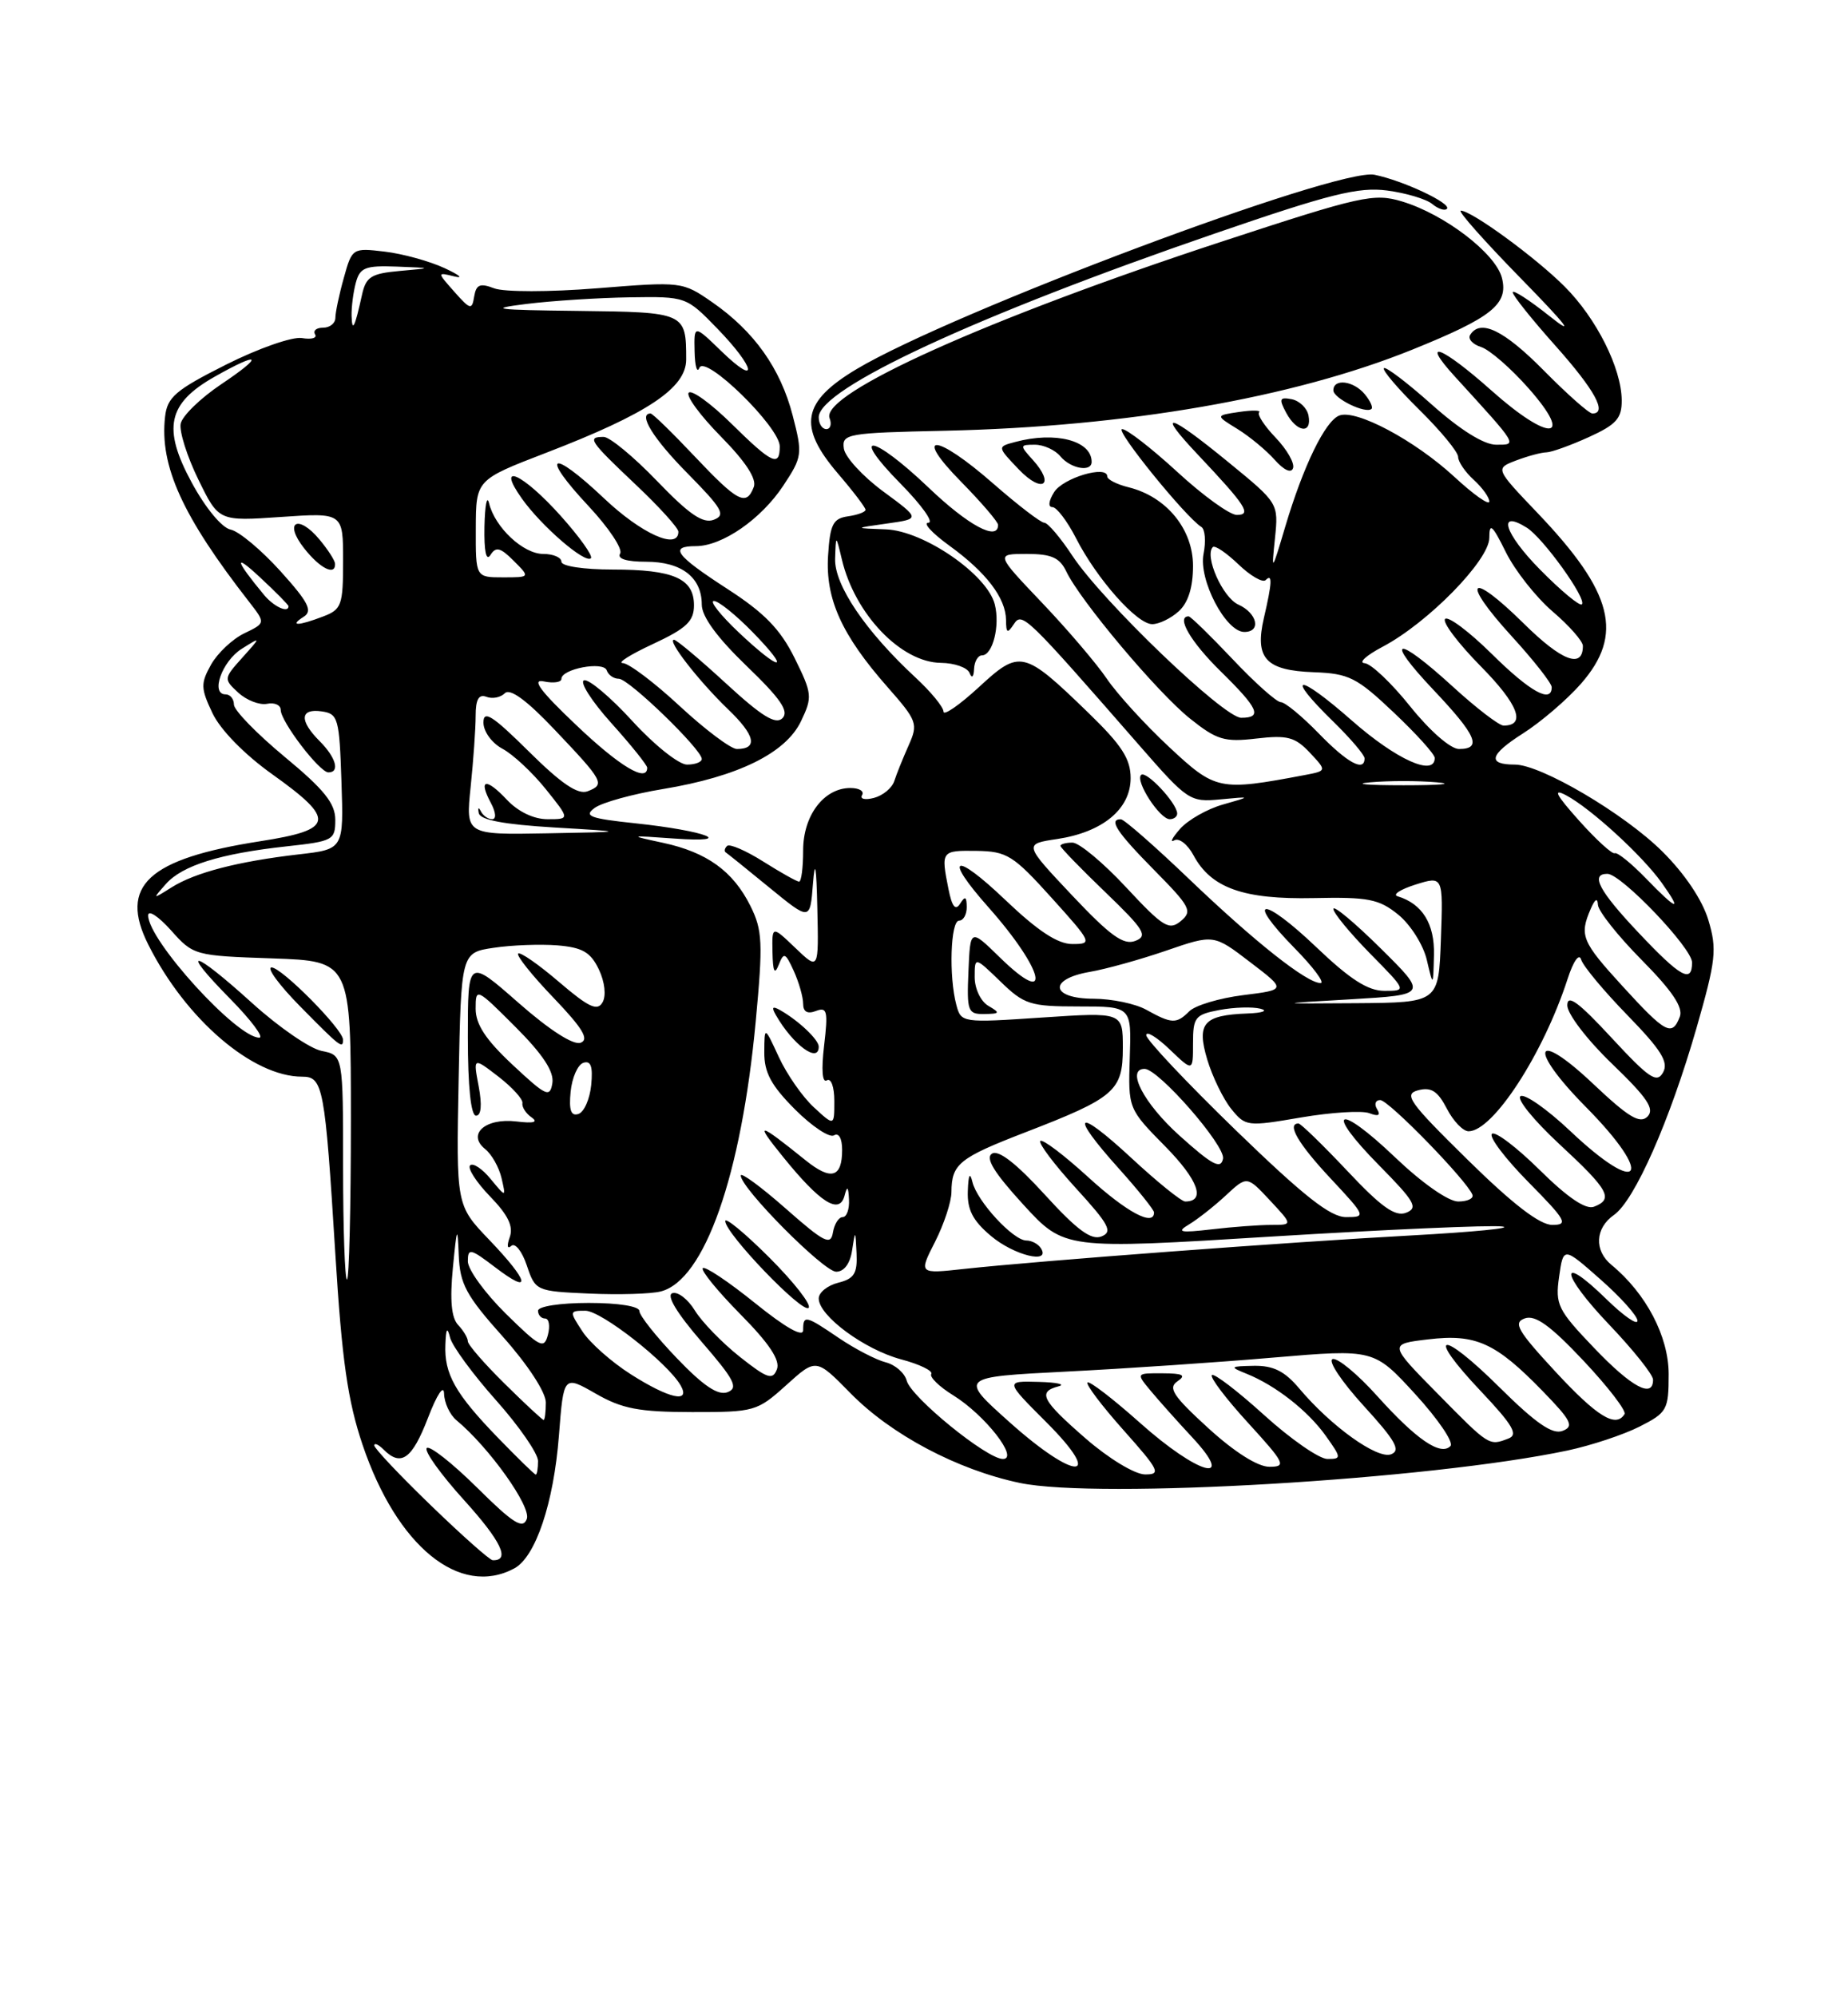 <?xml version="1.0" encoding="UTF-8" standalone="no"?>
<!DOCTYPE svg PUBLIC "-//W3C//DTD SVG 1.1//EN" "http://www.w3.org/Graphics/SVG/1.1/DTD/svg11.dtd" >
<svg xmlns="http://www.w3.org/2000/svg" xmlns:xlink="http://www.w3.org/1999/xlink" version="1.1" viewBox="0 0 237 256">
 <g >
 <path fill="currentColor"
d=" M 65.95 201.03 C 68.69 199.56 71.01 192.66 71.68 184.01 C 72.28 176.27 72.28 176.27 76.39 178.62 C 79.78 180.57 81.94 180.98 88.75 180.99 C 96.76 181.00 97.10 180.90 100.83 177.54 C 104.66 174.08 104.66 174.08 109.08 178.58 C 114.29 183.89 122.79 188.39 130.78 190.07 C 140.83 192.18 183.35 189.66 201.05 185.91 C 204.05 185.27 208.19 183.90 210.25 182.86 C 213.80 181.06 214.00 180.71 214.00 176.13 C 214.00 171.30 211.11 165.79 206.67 162.13 C 204.42 160.28 204.56 157.42 206.99 155.72 C 209.64 153.86 214.13 143.69 217.56 131.80 C 220.07 123.06 220.22 121.68 219.09 117.92 C 218.32 115.35 216.06 111.98 213.17 109.12 C 208.29 104.28 197.62 98.00 194.28 98.00 C 190.70 98.00 191.02 96.74 195.28 94.03 C 197.60 92.56 200.96 89.68 202.75 87.64 C 208.27 81.34 206.91 75.95 197.23 65.80 C 191.74 60.05 191.74 60.05 194.44 59.02 C 195.92 58.46 197.66 57.99 198.32 57.98 C 198.97 57.97 201.41 57.09 203.75 56.03 C 207.29 54.42 208.00 53.63 207.98 51.30 C 207.95 47.20 204.74 40.80 200.66 36.73 C 196.94 33.00 188.72 27.00 187.34 27.00 C 186.90 27.00 190.36 30.90 195.02 35.66 C 200.97 41.74 202.08 43.19 198.75 40.54 C 196.14 38.46 194.00 37.08 194.00 37.47 C 194.00 37.86 196.47 40.95 199.50 44.34 C 204.55 50.01 206.18 53.00 204.22 53.00 C 203.78 53.00 200.99 50.53 198.00 47.50 C 192.86 42.30 189.84 40.84 188.54 42.93 C 188.23 43.44 188.86 44.14 189.95 44.48 C 191.04 44.83 193.79 47.22 196.07 49.81 C 201.95 56.48 198.69 56.66 191.29 50.07 C 184.91 44.39 182.03 43.27 186.57 48.25 C 194.77 57.23 194.63 57.00 191.87 57.00 C 190.31 57.00 187.28 55.11 183.65 51.88 C 180.49 49.06 177.71 46.95 177.48 47.19 C 177.24 47.43 179.29 49.83 182.02 52.52 C 184.76 55.22 187.00 57.93 187.00 58.56 C 187.00 59.18 187.90 60.50 189.00 61.50 C 190.10 62.50 191.00 63.75 191.00 64.28 C 191.00 64.82 188.98 63.40 186.52 61.12 C 181.43 56.43 173.92 52.43 171.76 53.26 C 169.95 53.96 167.16 59.68 164.83 67.50 C 163.09 73.36 163.05 73.39 163.51 69.00 C 163.97 64.50 163.96 64.49 157.55 59.25 C 149.80 52.90 148.16 52.49 153.60 58.25 C 159.81 64.83 160.57 66.00 158.61 66.00 C 157.72 66.00 154.29 63.53 151.00 60.50 C 147.71 57.48 144.52 55.00 143.91 55.00 C 142.90 55.00 152.05 66.29 154.07 67.54 C 154.55 67.84 154.67 69.39 154.35 70.99 C 153.69 74.29 157.19 81.00 159.58 81.00 C 161.78 81.00 161.25 78.59 158.81 77.49 C 156.79 76.58 154.43 71.24 155.54 70.12 C 155.81 69.86 157.28 70.86 158.83 72.34 C 160.37 73.82 161.94 74.72 162.32 74.35 C 163.20 73.46 163.15 74.66 162.09 79.21 C 160.89 84.38 162.32 85.94 168.49 86.16 C 173.00 86.33 173.99 86.82 178.74 91.32 C 181.63 94.05 184.00 96.67 184.00 97.15 C 184.00 99.58 179.09 97.37 173.40 92.38 C 166.37 86.20 164.64 86.29 171.00 92.50 C 173.20 94.65 175.00 96.76 175.00 97.20 C 175.00 98.99 172.79 97.78 169.12 94.00 C 166.98 91.80 164.80 90.00 164.26 90.00 C 163.73 90.00 160.95 87.53 158.09 84.50 C 155.23 81.48 152.69 79.00 152.44 79.00 C 150.80 79.00 152.68 82.25 156.50 86.00 C 161.42 90.83 161.94 92.00 159.18 92.00 C 156.95 92.00 141.40 77.09 137.54 71.25 C 136.00 68.91 134.37 67.00 133.93 67.00 C 133.48 67.00 130.55 64.75 127.40 62.00 C 119.99 55.51 116.95 55.35 123.29 61.78 C 125.88 64.42 128.00 66.89 128.00 67.28 C 128.00 69.41 124.18 67.36 119.09 62.50 C 111.88 55.63 108.80 55.20 115.50 62.00 C 118.21 64.75 119.81 67.00 119.06 67.00 C 118.31 67.00 119.52 68.32 121.74 69.93 C 126.49 73.37 128.99 76.65 129.02 79.47 C 129.03 81.16 129.20 81.25 130.02 80.00 C 131.08 78.40 131.53 78.84 146.23 95.67 C 152.30 102.62 152.63 102.83 156.50 102.46 C 160.50 102.08 160.50 102.08 156.83 103.12 C 154.82 103.69 152.34 105.10 151.33 106.25 C 150.32 107.40 149.99 108.06 150.60 107.71 C 151.20 107.36 152.31 108.22 153.06 109.62 C 155.31 113.82 159.46 115.30 168.47 115.11 C 175.50 114.96 176.85 115.23 179.33 117.24 C 180.88 118.50 182.53 121.10 182.98 123.02 C 183.80 126.50 183.80 126.50 183.90 122.40 C 184.00 118.41 182.41 115.84 179.24 114.88 C 178.55 114.67 179.58 114.00 181.53 113.38 C 185.08 112.27 185.08 112.27 184.79 120.39 C 184.50 128.50 184.50 128.50 174.00 128.58 C 163.50 128.65 163.50 128.65 173.29 128.08 C 183.08 127.50 183.08 127.50 177.04 121.53 C 173.72 118.25 171.00 115.98 171.00 116.50 C 171.00 117.01 173.12 119.58 175.71 122.22 C 180.42 127.00 180.42 127.00 177.55 127.00 C 175.43 127.00 173.14 125.53 168.79 121.38 C 161.91 114.82 159.56 114.93 166.02 121.52 C 168.44 123.98 169.94 126.00 169.36 126.00 C 167.59 126.00 160.94 120.74 152.50 112.67 C 148.10 108.46 144.16 105.01 143.75 105.01 C 142.12 104.99 143.21 106.65 148.05 111.55 C 152.66 116.22 152.96 116.79 151.43 118.06 C 149.93 119.30 149.16 118.82 144.42 113.73 C 141.49 110.58 138.39 108.00 137.54 108.00 C 136.69 108.00 136.00 108.19 136.00 108.42 C 136.00 108.64 138.59 111.32 141.75 114.35 C 146.77 119.18 147.25 119.97 145.59 120.60 C 144.09 121.18 142.37 119.93 137.49 114.76 C 131.29 108.18 131.29 108.18 135.58 107.54 C 141.42 106.66 145.00 103.70 145.00 99.73 C 145.00 97.27 143.86 95.51 139.63 91.41 C 131.26 83.31 130.82 83.20 125.51 88.10 C 123.03 90.38 121.00 91.78 121.00 91.21 C 121.00 90.63 119.38 88.66 117.40 86.83 C 111.00 80.90 106.99 74.98 107.10 71.61 C 107.20 68.50 107.20 68.50 107.97 71.72 C 109.63 78.72 115.56 84.91 120.67 84.96 C 122.41 84.98 124.06 85.56 124.34 86.25 C 124.64 87.00 124.87 86.80 124.92 85.75 C 124.96 84.79 125.42 84.00 125.93 84.00 C 127.31 84.00 128.27 80.21 127.58 77.47 C 126.62 73.64 118.46 68.03 113.61 67.85 C 109.50 67.70 109.50 67.70 113.77 67.10 C 118.04 66.50 118.04 66.50 113.27 62.99 C 110.65 61.06 108.37 58.58 108.22 57.49 C 107.95 55.60 108.61 55.48 121.22 55.21 C 144.48 54.69 165.74 51.01 181.06 44.84 C 191.32 40.70 193.47 39.00 192.62 35.63 C 191.83 32.49 185.26 27.46 179.80 25.82 C 176.19 24.74 174.59 25.09 156.71 30.96 C 126.68 40.81 105.20 50.47 106.39 53.59 C 106.69 54.36 106.50 55.00 105.97 55.00 C 105.44 55.00 105.00 54.32 105.00 53.48 C 105.00 49.81 125.29 40.41 155.83 29.92 C 170.60 24.84 174.22 23.94 177.90 24.42 C 180.32 24.74 182.92 25.52 183.67 26.14 C 184.43 26.77 185.28 27.05 185.56 26.77 C 186.23 26.10 179.94 23.14 176.27 22.40 C 171.54 21.46 122.18 39.97 109.87 47.30 C 102.85 51.49 102.28 54.63 107.45 60.68 C 109.40 62.95 111.00 65.05 111.00 65.34 C 111.00 65.63 109.99 66.00 108.75 66.18 C 106.84 66.45 106.45 67.20 106.20 71.19 C 105.84 76.75 107.94 81.39 113.82 88.06 C 117.64 92.40 117.77 92.77 116.52 95.56 C 115.80 97.18 114.97 99.23 114.69 100.11 C 114.40 101.00 113.23 101.97 112.08 102.27 C 110.94 102.57 110.25 102.41 110.56 101.91 C 110.87 101.41 110.19 101.00 109.06 101.00 C 105.66 101.00 103.00 104.52 103.00 109.00 C 103.00 111.20 102.77 113.00 102.48 113.00 C 102.19 113.00 100.13 111.84 97.89 110.43 C 95.64 109.01 93.55 108.11 93.24 108.43 C 92.92 108.74 92.85 109.12 93.08 109.26 C 93.31 109.41 95.84 111.44 98.69 113.78 C 103.89 118.03 103.89 118.03 104.26 113.26 C 104.52 110.00 104.70 111.00 104.82 116.44 C 105.00 124.37 105.00 124.37 102.00 121.50 C 99.00 118.63 99.00 118.63 99.07 122.06 C 99.12 124.56 99.34 125.00 99.87 123.66 C 100.52 122.01 100.72 122.09 101.80 124.45 C 102.46 125.91 103.00 127.80 103.00 128.65 C 103.00 129.69 103.55 130.00 104.64 129.58 C 106.08 129.03 106.21 129.59 105.69 134.01 C 105.32 137.12 105.45 138.84 106.04 138.47 C 106.58 138.14 107.00 139.31 107.00 141.12 C 107.00 144.35 107.00 144.35 104.37 141.92 C 102.92 140.59 100.91 137.70 99.89 135.50 C 98.04 131.50 98.04 131.50 98.02 134.87 C 98.00 137.47 98.90 139.13 101.96 142.20 C 104.14 144.38 106.39 145.87 106.96 145.52 C 107.57 145.15 108.00 145.91 108.00 147.38 C 108.00 150.95 106.59 151.35 103.33 148.73 C 97.14 143.75 96.70 143.69 100.44 148.30 C 105.20 154.18 107.66 155.73 108.31 153.25 C 108.65 151.94 108.80 152.06 108.88 153.75 C 108.95 154.99 108.58 156.00 108.07 156.00 C 107.56 156.00 107.00 156.89 106.82 157.97 C 106.54 159.68 105.71 159.26 100.75 154.89 C 97.59 152.11 95.00 150.21 95.00 150.67 C 95.00 152.28 105.64 163.00 107.24 163.00 C 108.25 163.00 109.03 161.95 109.28 160.25 C 109.68 157.60 109.71 157.62 109.85 160.64 C 109.97 163.22 109.55 163.90 107.50 164.41 C 106.12 164.76 105.00 165.66 105.00 166.43 C 105.00 168.65 110.85 172.97 115.56 174.23 C 117.94 174.86 119.68 175.71 119.43 176.11 C 119.19 176.50 120.46 177.74 122.26 178.85 C 126.34 181.38 130.73 187.00 128.62 187.00 C 126.56 187.00 116.84 179.09 116.28 176.96 C 116.02 175.98 114.81 174.92 113.58 174.61 C 112.36 174.30 109.68 172.91 107.63 171.53 C 103.29 168.58 103.00 168.51 103.00 170.50 C 103.00 171.45 100.75 170.18 96.82 167.01 C 93.42 164.27 90.41 162.26 90.13 162.54 C 89.85 162.82 92.02 165.48 94.95 168.45 C 98.66 172.20 100.08 174.35 99.64 175.50 C 99.09 176.93 98.42 176.71 94.87 173.90 C 92.60 172.10 90.02 169.44 89.12 167.98 C 88.23 166.52 86.93 165.52 86.23 165.75 C 85.42 166.02 86.80 168.30 89.98 171.98 C 94.20 176.85 94.73 177.89 93.31 178.44 C 92.09 178.90 90.22 177.65 86.80 174.08 C 84.16 171.33 82.00 168.61 82.00 168.04 C 82.00 167.43 79.33 167.00 75.50 167.00 C 71.83 167.00 69.00 167.44 69.00 168.00 C 69.00 168.55 69.41 169.00 69.91 169.00 C 70.40 169.00 70.57 169.93 70.27 171.08 C 69.78 172.96 69.28 172.71 64.86 168.37 C 62.19 165.73 60.00 162.72 60.00 161.67 C 60.00 159.94 60.32 160.01 63.50 162.43 C 68.28 166.08 67.90 164.30 62.75 158.92 C 58.50 154.49 58.50 154.49 58.82 138.30 C 59.14 122.10 59.14 122.10 63.32 121.48 C 65.62 121.13 69.30 121.00 71.49 121.17 C 74.70 121.44 75.74 122.04 76.80 124.25 C 77.56 125.85 77.76 127.60 77.28 128.46 C 76.62 129.64 75.53 129.14 71.68 125.85 C 69.05 123.60 66.70 121.97 66.45 122.22 C 66.20 122.47 68.23 125.02 70.98 127.88 C 74.72 131.79 75.59 133.22 74.47 133.65 C 73.55 134.00 70.50 132.05 66.49 128.53 C 60.00 122.83 60.00 122.83 60.00 132.92 C 60.00 139.26 60.39 143.00 61.05 143.00 C 61.71 143.00 61.84 141.64 61.39 139.25 C 60.68 135.50 60.68 135.50 63.93 138.00 C 65.71 139.38 67.09 140.90 67.00 141.39 C 66.91 141.88 67.43 142.70 68.16 143.21 C 69.07 143.84 68.45 144.01 66.23 143.74 C 62.26 143.26 59.85 145.38 62.22 147.28 C 63.06 147.95 64.00 149.62 64.32 151.00 C 64.90 153.50 64.90 153.50 62.92 151.11 C 61.84 149.79 60.65 149.01 60.29 149.37 C 59.93 149.73 61.08 151.52 62.85 153.35 C 65.17 155.74 65.87 157.20 65.37 158.58 C 64.98 159.68 65.06 160.15 65.57 159.69 C 66.05 159.25 66.95 160.37 67.56 162.19 C 68.66 165.46 68.75 165.50 75.56 165.80 C 79.36 165.97 83.48 165.85 84.73 165.53 C 90.35 164.12 95.07 150.69 96.92 130.90 C 97.86 120.84 97.79 119.23 96.24 116.12 C 94.01 111.65 90.65 109.23 85.00 108.02 C 80.59 107.07 80.61 107.06 86.50 107.48 C 94.58 108.06 90.57 106.49 81.53 105.53 C 75.62 104.91 74.82 104.60 76.27 103.55 C 77.21 102.86 81.15 101.77 85.04 101.13 C 94.65 99.54 100.78 96.53 102.73 92.43 C 104.21 89.34 104.16 88.90 101.90 84.33 C 100.07 80.65 98.03 78.55 93.31 75.50 C 86.62 71.17 85.76 70.00 89.25 70.00 C 92.63 69.99 97.61 66.55 100.46 62.24 C 102.89 58.56 102.94 58.21 101.66 53.26 C 100.09 47.21 96.72 42.47 91.36 38.75 C 87.52 36.09 87.44 36.08 76.58 36.95 C 70.45 37.44 64.67 37.44 63.39 36.96 C 61.56 36.26 61.07 36.46 60.81 38.01 C 60.53 39.76 60.32 39.71 58.27 37.40 C 56.04 34.88 56.04 34.88 58.27 35.43 C 59.50 35.73 58.92 35.25 57.00 34.36 C 55.08 33.47 51.62 32.52 49.33 32.25 C 45.21 31.76 45.15 31.80 44.09 35.63 C 43.49 37.76 43.01 40.06 43.01 40.75 C 43.00 41.44 42.30 42.00 41.44 42.00 C 40.58 42.00 40.12 42.38 40.41 42.86 C 40.70 43.33 39.94 43.54 38.72 43.33 C 37.49 43.13 33.14 44.65 29.00 46.73 C 22.53 49.98 21.45 50.90 21.17 53.41 C 20.45 59.70 23.39 66.17 31.98 77.18 C 34.06 79.86 34.06 79.86 31.32 81.18 C 29.81 81.91 27.90 83.71 27.07 85.18 C 25.72 87.60 25.73 88.22 27.26 91.43 C 28.28 93.56 31.36 96.71 34.93 99.25 C 43.10 105.07 42.87 106.35 33.39 107.82 C 18.96 110.07 15.21 113.53 19.03 121.10 C 23.84 130.66 32.41 138.00 38.74 138.00 C 41.44 138.00 41.67 139.23 43.01 160.78 C 43.85 174.37 44.60 179.57 46.50 185.19 C 50.90 198.21 58.96 204.77 65.95 201.03 Z  M 98.70 161.22 C 95.57 158.09 93.00 155.97 93.01 156.51 C 93.02 158.10 102.93 168.41 103.70 167.63 C 104.09 167.24 101.84 164.36 98.70 161.22 Z  M 105.00 134.15 C 105.00 133.27 102.47 130.86 100.10 129.50 C 99.07 128.91 98.91 129.07 99.50 130.10 C 101.69 133.92 105.00 136.36 105.00 134.15 Z  M 150.97 104.25 C 150.91 102.90 146.96 98.70 146.34 99.33 C 145.56 100.11 148.73 105.00 150.02 105.00 C 150.56 105.00 150.99 104.66 150.97 104.25 Z  M 151.17 78.35 C 152.38 77.25 153.00 75.29 153.00 72.53 C 153.00 67.82 149.59 63.66 144.75 62.46 C 143.24 62.09 142.00 61.46 142.00 61.06 C 142.00 59.57 136.32 61.25 135.18 63.09 C 134.48 64.21 134.39 65.00 134.97 65.00 C 135.51 65.00 136.87 66.79 137.99 68.97 C 140.65 74.19 145.80 80.00 147.77 80.00 C 148.64 80.00 150.17 79.26 151.17 78.35 Z  M 132.45 58.94 C 130.76 57.08 130.77 57.00 132.72 57.00 C 133.84 57.00 135.32 57.67 136.00 58.50 C 137.32 60.08 140.00 60.55 140.00 59.20 C 140.00 56.47 135.35 55.26 130.19 56.65 C 127.88 57.26 127.88 57.26 130.67 60.18 C 133.69 63.33 135.36 62.16 132.45 58.94 Z  M 163.60 56.10 C 162.15 54.59 161.20 53.13 161.48 52.85 C 161.76 52.58 160.61 52.55 158.93 52.80 C 155.87 53.25 155.87 53.25 158.69 54.98 C 160.23 55.93 162.39 57.71 163.47 58.93 C 164.67 60.28 165.60 60.70 165.83 60.00 C 166.05 59.36 165.04 57.61 163.60 56.10 Z  M 167.81 53.26 C 167.63 52.31 166.66 51.37 165.66 51.17 C 164.10 50.87 163.99 51.12 164.95 52.91 C 166.31 55.44 168.28 55.68 167.81 53.26 Z  M 175.02 50.52 C 173.58 48.79 171.00 48.48 171.00 50.03 C 171.00 51.07 175.15 53.08 175.89 52.41 C 176.11 52.21 175.72 51.36 175.02 50.52 Z  M 55.25 192.94 C 51.26 189.09 48.00 185.63 48.00 185.27 C 48.00 184.90 48.54 185.14 49.20 185.80 C 51.43 188.03 52.85 187.02 54.88 181.75 C 56.04 178.73 56.92 177.40 56.95 178.63 C 56.98 179.80 57.69 181.33 58.53 182.03 C 62.73 185.51 68.16 193.13 67.56 194.69 C 67.05 196.04 65.82 195.27 61.16 190.65 C 57.98 187.51 55.09 185.24 54.73 185.60 C 54.37 185.97 56.52 188.97 59.51 192.27 C 64.29 197.55 65.48 200.05 63.19 199.98 C 62.81 199.97 59.24 196.80 55.25 192.94 Z  M 63.83 184.25 C 58.37 178.61 56.96 176.10 57.12 172.32 C 57.20 170.24 57.36 170.02 57.73 171.47 C 58.01 172.55 60.65 176.15 63.61 179.47 C 66.57 182.79 68.99 186.29 69.00 187.25 C 69.00 188.21 68.87 189.00 68.71 189.00 C 68.55 189.00 66.36 186.86 63.83 184.25 Z  M 139.25 184.39 C 133.59 179.47 133.04 178.40 135.75 177.69 C 136.71 177.44 135.57 177.18 133.20 177.12 C 128.90 177.00 128.90 177.00 134.15 182.25 C 141.74 189.83 137.98 189.89 129.51 182.32 C 122.99 176.50 122.99 176.50 136.75 175.80 C 144.31 175.42 156.28 174.61 163.35 174.00 C 176.21 172.91 176.21 172.91 181.51 178.70 C 184.43 181.89 186.46 184.88 186.02 185.34 C 184.77 186.65 181.66 184.53 176.63 178.94 C 174.10 176.12 171.52 173.99 170.90 174.20 C 170.27 174.41 172.07 177.10 174.88 180.18 C 178.97 184.65 179.68 185.91 178.40 186.40 C 176.65 187.07 170.71 182.82 166.62 177.96 C 164.75 175.74 163.30 175.02 160.81 175.06 C 157.72 175.12 157.66 175.19 159.85 176.07 C 163.57 177.56 167.74 180.82 170.03 184.04 C 172.05 186.87 172.05 187.00 170.24 187.00 C 169.19 187.00 165.54 184.47 162.13 181.38 C 158.71 178.28 155.69 175.98 155.42 176.25 C 155.14 176.52 157.23 179.28 160.06 182.37 C 164.80 187.56 165.01 188.00 162.79 188.00 C 161.30 188.00 158.31 186.11 154.94 183.03 C 150.46 178.94 149.76 177.89 151.00 177.05 C 152.16 176.26 151.72 176.03 149.10 176.02 C 145.69 176.00 145.69 176.00 147.56 178.25 C 148.59 179.49 151.00 182.19 152.92 184.25 C 158.64 190.41 153.64 189.01 146.20 182.37 C 142.74 179.29 139.71 176.96 139.47 177.20 C 139.23 177.44 141.31 180.19 144.10 183.32 C 148.69 188.47 148.94 189.00 146.83 188.98 C 145.52 188.96 142.20 186.95 139.25 184.39 Z  M 184.37 178.63 C 178.10 172.27 178.10 172.27 183.16 171.67 C 189.26 170.94 191.80 172.09 197.82 178.28 C 201.53 182.09 201.90 182.83 200.39 183.40 C 199.10 183.90 196.98 182.44 192.34 177.85 C 184.72 170.29 182.70 170.69 189.92 178.32 C 194.03 182.67 194.74 183.89 193.45 184.38 C 190.95 185.34 191.02 185.38 184.37 178.63 Z  M 64.72 177.35 C 62.12 174.79 60.00 172.35 60.00 171.92 C 60.00 171.49 59.44 170.55 58.75 169.82 C 57.89 168.91 57.68 166.64 58.08 162.50 C 58.59 157.23 58.68 157.03 58.83 160.84 C 58.98 164.58 59.76 166.04 64.50 171.34 C 67.69 174.92 69.99 178.44 70.00 179.75 C 70.00 180.99 69.87 182.00 69.72 182.00 C 69.56 182.00 67.31 179.91 64.72 177.35 Z  M 199.48 175.81 C 194.60 170.54 194.02 169.52 195.56 168.98 C 196.91 168.51 198.84 169.91 203.09 174.42 C 206.23 177.76 208.60 180.84 208.34 181.25 C 207.23 183.06 204.84 181.59 199.48 175.81 Z  M 80.92 176.16 C 78.46 174.60 75.66 172.13 74.70 170.66 C 73.00 168.07 73.01 168.00 75.07 168.00 C 77.12 168.00 85.66 174.70 87.30 177.59 C 88.60 179.89 85.81 179.27 80.92 176.16 Z  M 204.42 172.75 C 199.77 167.89 199.44 167.22 199.95 163.64 C 200.50 159.79 200.50 159.79 205.25 163.98 C 207.86 166.28 210.00 168.67 210.00 169.29 C 210.00 169.90 208.21 168.66 206.02 166.52 C 199.80 160.44 200.10 163.21 206.38 169.79 C 209.47 173.03 212.00 176.20 212.00 176.84 C 212.00 179.29 209.24 177.80 204.42 172.75 Z  M 44.00 149.62 C 44.00 135.25 44.00 135.25 41.25 134.70 C 39.74 134.40 35.73 131.64 32.34 128.57 C 24.69 121.64 22.88 121.28 29.50 128.00 C 32.21 130.75 33.89 133.00 33.25 133.00 C 30.35 133.00 19.00 120.52 19.00 117.33 C 19.00 116.58 20.31 117.44 21.92 119.23 C 24.79 122.46 24.97 122.50 34.92 122.84 C 45.00 123.19 45.00 123.19 45.00 143.59 C 45.00 154.82 44.77 164.00 44.50 164.00 C 44.23 164.00 44.00 157.53 44.00 149.62 Z  M 43.99 133.25 C 43.97 131.92 36.12 124.00 34.83 124.00 C 34.14 124.00 35.79 126.25 38.50 129.00 C 43.61 134.19 44.01 134.50 43.99 133.25 Z  M 119.91 159.18 C 121.06 156.92 122.01 154.05 122.02 152.79 C 122.04 149.18 123.00 148.41 131.50 145.13 C 142.98 140.70 144.00 139.82 144.00 134.31 C 144.00 129.73 144.00 129.73 133.63 130.42 C 123.38 131.11 123.26 131.09 122.65 128.81 C 121.67 125.15 121.90 118.00 123.00 118.00 C 123.55 118.00 123.99 117.21 123.98 116.25 C 123.97 114.91 123.77 114.81 123.13 115.83 C 122.53 116.77 122.09 116.21 121.64 113.96 C 120.66 109.06 120.71 109.00 125.25 109.06 C 129.14 109.12 129.95 109.63 134.85 115.06 C 140.06 120.83 140.13 121.00 137.53 121.00 C 135.64 121.00 133.11 119.33 128.93 115.35 C 122.34 109.07 120.90 109.68 126.75 116.27 C 133.95 124.38 135.08 129.41 128.20 122.69 C 124.43 119.01 124.43 119.01 124.20 124.51 C 123.98 129.62 124.12 130.00 126.23 129.97 C 128.25 129.94 128.31 129.83 126.75 128.92 C 125.78 128.36 125.00 126.72 125.00 125.25 C 125.00 122.61 125.00 122.61 128.30 125.80 C 131.35 128.76 132.11 129.00 138.35 129.00 C 145.11 129.00 145.11 129.00 144.89 135.55 C 144.68 142.11 144.68 142.11 149.46 146.96 C 153.68 151.25 154.67 154.00 152.00 154.00 C 151.51 154.00 148.39 151.48 145.06 148.39 C 137.95 141.81 137.05 142.62 143.50 149.79 C 145.97 152.54 148.00 155.07 148.00 155.40 C 148.00 157.26 144.48 155.37 139.55 150.87 C 136.46 148.05 133.70 145.96 133.42 146.24 C 133.15 146.52 135.19 149.23 137.96 152.27 C 142.26 156.97 142.74 157.89 141.25 158.48 C 139.94 158.99 138.12 157.65 133.99 153.12 C 130.36 149.14 128.06 147.35 127.23 147.86 C 126.33 148.42 127.47 150.28 131.23 154.39 C 136.50 160.14 136.50 160.14 163.14 158.49 C 177.80 157.59 191.07 157.01 192.64 157.20 C 194.22 157.40 188.97 157.91 181.00 158.35 C 165.36 159.19 133.14 161.61 123.66 162.64 C 117.82 163.28 117.82 163.28 119.91 159.18 Z  M 133.50 160.00 C 133.16 159.45 132.32 159.00 131.63 159.00 C 129.94 159.00 125.31 153.98 124.71 151.50 C 124.39 150.17 124.19 150.56 124.12 152.66 C 124.03 155.05 124.76 156.46 127.08 158.41 C 130.03 160.90 134.78 162.07 133.50 160.00 Z  M 152.50 156.93 C 153.60 156.27 155.72 154.60 157.21 153.22 C 159.92 150.70 159.92 150.70 162.86 153.85 C 165.80 157.00 165.80 157.00 163.04 157.00 C 161.52 157.00 158.08 157.25 155.39 157.57 C 151.30 158.04 150.83 157.93 152.50 156.93 Z  M 188.22 148.65 C 180.68 141.24 179.97 140.24 181.88 139.74 C 183.55 139.31 184.38 139.84 185.55 142.09 C 186.37 143.69 187.63 145.00 188.34 145.00 C 191.47 145.00 197.91 135.10 201.03 125.50 C 201.78 123.18 202.52 122.13 202.78 123.00 C 203.03 123.83 205.71 127.04 208.73 130.14 C 213.06 134.59 214.02 136.14 213.28 137.46 C 212.48 138.89 211.50 138.22 206.67 133.01 C 202.43 128.43 201.00 127.38 201.00 128.86 C 201.00 129.95 203.56 133.30 206.75 136.36 C 211.28 140.72 212.24 142.15 211.28 143.12 C 210.31 144.08 208.85 143.20 204.35 138.95 C 196.73 131.74 195.88 134.30 203.38 141.88 C 212.27 150.87 210.47 153.57 201.35 144.94 C 198.40 142.16 195.55 140.16 195.00 140.50 C 194.46 140.84 196.71 143.61 200.00 146.66 C 206.33 152.52 206.98 153.69 204.42 154.67 C 203.37 155.07 201.04 153.50 197.45 149.95 C 194.48 147.02 191.73 144.94 191.33 145.33 C 190.94 145.73 193.05 148.51 196.02 151.52 C 200.85 156.41 201.18 157.00 199.08 157.00 C 197.47 157.00 194.02 154.35 188.22 148.65 Z  M 158.49 144.87 C 152.17 138.74 147.00 133.26 147.00 132.68 C 147.00 132.10 148.35 132.92 150.00 134.50 C 153.00 137.37 153.00 137.37 153.00 133.73 C 153.00 130.38 153.27 130.04 156.40 129.45 C 158.27 129.10 160.63 129.03 161.65 129.29 C 162.67 129.55 161.93 129.83 160.00 129.90 C 154.34 130.11 153.43 131.15 154.83 135.82 C 155.49 138.01 156.87 140.85 157.90 142.13 C 159.73 144.39 159.96 144.41 166.84 143.23 C 170.72 142.57 174.67 142.32 175.61 142.68 C 176.78 143.13 177.10 142.96 176.61 142.17 C 176.21 141.53 176.39 141.00 177.01 141.00 C 178.09 141.00 188.13 151.31 188.83 153.13 C 189.02 153.61 188.20 154.00 187.01 154.00 C 185.75 154.00 182.38 151.64 178.92 148.34 C 171.49 141.25 169.74 142.15 176.89 149.39 C 181.45 154.01 181.91 154.82 180.33 155.44 C 178.93 155.98 177.16 154.73 172.78 150.07 C 169.63 146.73 166.81 144.00 166.53 144.00 C 164.97 144.00 166.51 146.63 170.64 151.04 C 175.18 155.90 175.22 156.00 172.63 156.00 C 170.62 156.00 167.24 153.34 158.49 144.87 Z  M 151.25 145.54 C 146.69 141.43 144.37 137.00 146.79 137.00 C 148.57 137.00 157.17 146.85 156.85 148.51 C 156.57 149.92 155.48 149.34 151.25 145.54 Z  M 73.18 139.93 C 73.36 138.13 74.09 136.46 74.82 136.22 C 75.78 135.91 76.05 136.70 75.82 139.07 C 75.64 140.87 74.91 142.54 74.18 142.78 C 73.22 143.09 72.95 142.30 73.18 139.93 Z  M 65.75 136.49 C 62.30 133.27 61.00 131.30 61.00 129.29 C 61.00 126.57 61.09 126.61 66.09 131.61 C 69.63 135.15 71.07 137.35 70.84 138.82 C 70.53 140.73 70.05 140.51 65.75 136.49 Z  M 208.10 126.42 C 202.85 120.68 202.53 119.91 204.00 116.50 C 204.55 115.22 204.88 115.03 204.93 115.97 C 204.97 116.78 207.49 119.96 210.54 123.04 C 214.45 126.99 215.89 129.13 215.43 130.32 C 214.44 132.89 213.61 132.45 208.10 126.42 Z  M 147.00 129.42 C 145.62 128.65 142.59 128.02 140.25 128.01 C 134.75 128.00 134.39 125.50 139.75 124.57 C 141.81 124.22 146.24 122.99 149.58 121.84 C 155.66 119.75 155.66 119.75 160.31 123.31 C 164.97 126.86 164.97 126.86 159.43 127.55 C 156.39 127.93 153.28 128.86 152.52 129.62 C 150.88 131.26 150.28 131.24 147.00 129.42 Z  M 210.15 119.56 C 205.07 114.19 203.91 112.00 206.14 112.00 C 207.91 112.00 217.00 121.51 217.00 123.36 C 217.00 126.08 215.54 125.27 210.15 119.56 Z  M 211.04 112.54 C 209.19 110.64 207.42 109.21 207.09 109.36 C 206.77 109.52 204.70 107.63 202.50 105.17 C 199.53 101.85 199.10 101.01 200.84 101.93 C 204.00 103.60 210.62 109.66 213.11 113.15 C 215.81 116.95 215.11 116.74 211.04 112.54 Z  M 21.27 113.31 C 23.37 110.93 28.23 109.41 36.75 108.48 C 42.71 107.83 43.00 107.68 43.00 105.09 C 43.00 102.97 41.58 101.20 36.50 97.00 C 32.93 94.04 30.00 91.03 30.00 90.31 C 30.00 89.59 29.52 89.00 28.93 89.00 C 26.96 89.00 28.47 84.75 31.00 83.16 C 33.50 81.59 33.50 81.59 31.07 84.30 C 28.67 86.97 28.67 87.04 30.57 88.79 C 31.63 89.76 33.29 90.40 34.25 90.21 C 35.21 90.01 36.00 90.37 36.00 90.99 C 36.00 92.48 40.98 99.00 42.12 99.00 C 43.62 99.00 43.09 97.09 41.00 95.00 C 38.36 92.36 38.46 90.78 41.25 91.18 C 43.36 91.48 43.52 92.04 43.79 100.17 C 44.08 108.85 44.08 108.85 38.29 109.51 C 30.53 110.41 25.02 111.83 22.00 113.74 C 19.54 115.29 19.53 115.28 21.27 113.31 Z  M 60.36 100.85 C 60.71 97.47 61.00 93.37 61.00 91.75 C 61.00 89.64 61.40 88.94 62.38 89.31 C 63.14 89.61 64.20 89.40 64.75 88.85 C 65.41 88.19 67.56 89.76 71.12 93.52 C 77.42 100.15 77.63 100.54 75.36 101.42 C 74.12 101.89 72.02 100.48 67.82 96.32 C 63.16 91.71 62.00 90.97 62.00 92.61 C 62.00 93.76 63.07 95.24 64.44 95.97 C 65.79 96.69 68.29 99.02 69.99 101.14 C 73.09 105.00 73.09 105.00 70.22 105.00 C 68.45 105.00 66.45 104.04 65.00 102.50 C 62.32 99.65 61.31 99.85 62.95 102.91 C 63.60 104.12 63.67 105.00 63.12 105.00 C 62.59 105.00 61.94 104.54 61.66 103.97 C 61.38 103.41 61.26 103.52 61.40 104.22 C 61.58 105.10 64.61 105.67 71.08 106.06 C 80.50 106.62 80.50 106.62 70.11 106.81 C 59.72 107.00 59.72 107.00 60.36 100.85 Z  M 149.91 95.72 C 146.83 92.85 143.25 88.92 141.95 87.00 C 140.65 85.08 136.91 80.69 133.63 77.25 C 127.68 71.00 127.68 71.00 131.68 71.00 C 134.84 71.00 135.90 71.47 136.75 73.25 C 138.54 77.00 148.45 88.78 152.60 92.09 C 156.05 94.85 157.03 95.14 161.13 94.66 C 165.10 94.20 166.08 94.46 167.97 96.46 C 170.17 98.80 170.17 98.80 167.33 99.34 C 156.34 101.41 155.91 101.32 149.91 95.72 Z  M 175.75 100.27 C 178.09 100.06 181.91 100.06 184.25 100.27 C 186.59 100.48 184.68 100.65 180.00 100.65 C 175.32 100.65 173.41 100.48 175.75 100.27 Z  M 73.89 92.93 C 69.27 88.55 68.12 86.99 69.75 87.34 C 70.99 87.60 72.00 87.45 72.00 87.01 C 72.00 85.73 77.40 84.71 77.81 85.92 C 78.01 86.52 78.71 87.00 79.37 87.00 C 80.64 87.00 90.00 96.06 90.00 97.28 C 90.00 97.68 89.15 98.00 88.10 98.00 C 87.06 98.00 83.90 95.49 81.10 92.42 C 78.29 89.35 75.50 87.00 74.90 87.20 C 74.30 87.40 75.87 89.87 78.40 92.68 C 80.93 95.49 83.00 98.07 83.00 98.40 C 83.00 100.35 79.47 98.24 73.89 92.93 Z  M 87.17 90.50 C 83.91 87.47 80.62 85.00 79.87 84.99 C 79.11 84.98 80.86 83.88 83.75 82.54 C 88.04 80.54 89.00 79.63 89.00 77.58 C 89.00 74.15 86.38 73.00 78.57 73.00 C 74.86 73.00 72.00 72.57 72.00 72.00 C 72.00 71.45 70.95 71.00 69.67 71.00 C 67.10 71.00 63.47 67.60 62.72 64.50 C 62.45 63.40 62.19 64.75 62.13 67.50 C 62.07 70.67 62.35 72.00 62.90 71.13 C 63.60 70.03 64.17 70.17 65.88 71.88 C 68.00 74.00 68.00 74.00 64.50 74.00 C 61.00 74.00 61.00 74.00 61.02 67.75 C 61.04 61.50 61.04 61.50 70.03 58.04 C 83.03 53.04 88.00 49.74 88.00 46.08 C 88.00 40.06 87.90 40.01 74.14 39.85 C 63.45 39.73 62.43 39.59 67.50 38.96 C 70.80 38.55 76.76 38.17 80.75 38.11 C 87.99 38.00 88.01 38.01 92.00 42.12 C 96.92 47.19 97.35 49.70 92.50 45.00 C 89.00 41.61 89.00 41.61 89.08 45.05 C 89.12 46.95 89.40 47.89 89.69 47.15 C 90.41 45.37 100.00 54.74 100.00 57.21 C 100.00 59.90 99.02 59.44 93.81 54.31 C 91.19 51.73 88.73 49.94 88.33 50.33 C 87.94 50.73 89.79 53.25 92.45 55.95 C 95.63 59.18 97.07 61.38 96.67 62.42 C 95.71 64.92 94.63 64.36 89.09 58.50 C 86.23 55.47 83.69 53.00 83.44 53.00 C 81.78 53.00 83.76 56.21 88.18 60.68 C 92.65 65.21 93.11 66.02 91.54 66.62 C 90.16 67.15 88.39 65.94 84.27 61.66 C 81.28 58.55 78.19 56.00 77.42 56.00 C 75.25 56.00 75.58 56.49 81.50 62.09 C 84.53 64.95 87.00 67.67 87.00 68.15 C 87.00 70.55 82.26 68.42 77.43 63.84 C 70.60 57.39 69.19 58.15 75.49 64.88 C 78.07 67.64 79.89 70.37 79.53 70.95 C 79.12 71.62 80.34 72.00 82.87 72.00 C 87.40 72.00 90.00 74.00 90.00 77.49 C 90.00 79.03 91.96 81.71 95.75 85.36 C 100.09 89.53 101.22 91.17 100.35 92.05 C 99.48 92.92 97.71 91.83 93.11 87.60 C 89.76 84.52 86.76 82.00 86.44 82.00 C 85.49 82.00 89.59 87.27 93.37 90.91 C 96.86 94.25 97.24 96.00 94.50 96.00 C 93.74 96.00 90.44 93.53 87.17 90.50 Z  M 71.90 66.11 C 67.00 60.64 63.51 59.10 66.94 63.92 C 69.46 67.46 75.05 72.28 75.78 71.55 C 76.07 71.26 74.33 68.82 71.90 66.11 Z  M 180.86 90.55 C 178.46 87.55 175.82 85.05 175.00 85.00 C 174.18 84.95 175.21 84.01 177.31 82.90 C 183.14 79.83 191.00 71.80 191.00 68.93 C 191.00 66.93 191.38 67.26 193.12 70.77 C 194.28 73.12 196.98 76.54 199.11 78.37 C 201.25 80.20 203.00 82.18 203.00 82.79 C 203.00 85.76 200.30 84.74 195.43 79.93 C 188.43 73.02 187.22 74.27 193.87 81.55 C 196.69 84.63 199.00 87.57 199.00 88.08 C 199.00 90.21 196.23 88.67 191.31 83.81 C 188.41 80.95 185.73 78.94 185.33 79.33 C 184.94 79.73 187.01 82.47 189.93 85.43 C 194.71 90.27 195.76 93.00 192.83 93.00 C 192.25 93.00 189.32 90.75 186.31 88.00 C 179.01 81.33 177.40 81.62 183.85 88.44 C 189.36 94.26 190.11 96.00 187.11 96.00 C 186.03 96.00 183.37 93.68 180.86 90.55 Z  M 94.71 81.03 C 92.40 78.84 90.97 77.04 91.55 77.03 C 92.12 77.01 94.35 78.80 96.50 81.00 C 101.56 86.18 100.19 86.20 94.71 81.03 Z  M 38.95 79.05 C 40.13 78.31 39.56 77.19 35.95 73.19 C 33.50 70.48 30.63 68.09 29.58 67.88 C 28.46 67.66 26.36 65.12 24.59 61.86 C 20.81 54.89 21.49 51.70 27.52 48.29 C 33.42 44.95 33.94 45.52 28.37 49.25 C 25.70 51.04 23.36 53.32 23.17 54.31 C 22.98 55.31 24.00 58.53 25.44 61.47 C 28.05 66.81 28.05 66.81 36.03 66.26 C 44.00 65.71 44.00 65.71 44.00 71.88 C 44.00 77.58 43.81 78.12 41.43 79.02 C 38.22 80.25 37.04 80.26 38.95 79.05 Z  M 42.97 72.25 C 42.95 71.84 42.06 70.45 40.98 69.16 C 38.22 65.84 36.34 66.89 39.00 70.27 C 41.04 72.87 43.04 73.86 42.97 72.25 Z  M 33.86 76.25 C 30.15 71.78 29.92 70.81 33.29 73.95 C 35.33 75.84 37.00 77.53 37.00 77.70 C 37.00 78.63 35.11 77.76 33.86 76.25 Z  M 197.50 73.00 C 192.94 68.38 191.95 65.23 195.80 67.63 C 197.90 68.94 203.54 76.79 202.87 77.46 C 202.60 77.73 200.18 75.72 197.50 73.00 Z  M 45.09 40.50 C 45.06 39.40 45.30 37.49 45.63 36.25 C 46.16 34.29 46.83 34.02 50.87 34.17 C 55.50 34.35 55.50 34.35 51.25 34.73 C 47.59 35.06 46.93 35.48 46.42 37.81 C 45.50 41.99 45.16 42.67 45.09 40.50 Z "/>
</g>
</svg>